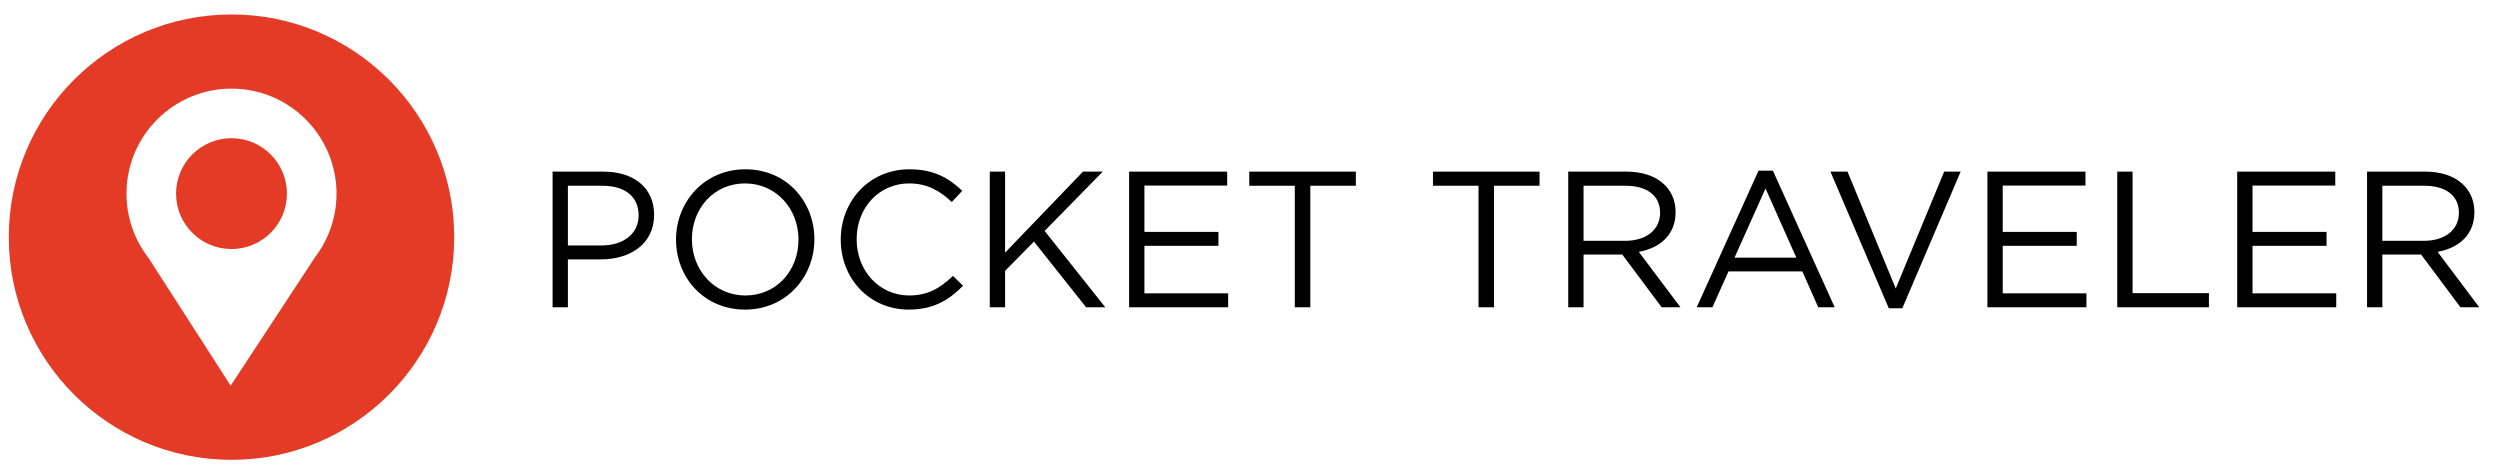 <?xml version="1.0" encoding="UTF-8" standalone="no"?>
<!DOCTYPE svg PUBLIC "-//W3C//DTD SVG 1.1//EN" "http://www.w3.org/Graphics/SVG/1.1/DTD/svg11.dtd">
<svg width="100%" height="100%" viewBox="0 0 2275 429" version="1.1" xmlns="http://www.w3.org/2000/svg" xmlns:xlink="http://www.w3.org/1999/xlink" xml:space="preserve" xmlns:serif="http://www.serif.com/" style="fill-rule:evenodd;clip-rule:evenodd;stroke-linejoin:round;stroke-miterlimit:2;">
    <g id="Artboard1" transform="matrix(1,0,0,0.987,-896.787,-1409.88)">
        <rect x="896.787" y="1428.81" width="2274.01" height="434.104" style="fill:none;"/>
        <g transform="matrix(1,0,0,1.013,-1333.14,-161.405)">
            <path d="M2440.59,1582.61C2552.45,1582.61 2643.26,1673.43 2643.26,1785.29C2643.26,1897.15 2552.45,1987.97 2440.59,1987.97C2328.72,1987.97 2237.91,1897.15 2237.91,1785.29C2237.91,1673.43 2328.72,1582.61 2440.59,1582.61ZM2365.23,1804.42C2352.57,1788.21 2345.03,1767.82 2345.03,1745.68C2345.03,1692.94 2387.85,1650.12 2440.59,1650.12C2493.33,1650.12 2536.15,1692.94 2536.15,1745.68C2536.15,1767.6 2528.75,1787.8 2516.32,1803.94L2516.36,1803.94L2439.83,1920.46L2365.23,1804.42ZM2440.59,1695.23C2468.43,1695.23 2491.03,1717.84 2491.03,1745.68C2491.03,1773.52 2468.43,1796.12 2440.59,1796.12C2412.74,1796.12 2390.14,1773.52 2390.14,1745.68C2390.14,1717.84 2412.74,1695.23 2440.59,1695.23Z" style="fill:rgb(228,59,38);"/>
        </g>
        <g transform="matrix(3.527,0,0,3.574,-2642.66,478.79)">
            <path d="M1172.3,321.133C1172.3,314.18 1167.1,309.986 1159.2,309.986L1146.1,309.986L1146.1,344.98L1150.05,344.98L1150.05,332.63L1158.55,332.63C1166,332.63 1172.3,328.736 1172.3,321.133ZM1168.3,321.283C1168.3,325.935 1164.5,329.036 1158.7,329.036L1150.05,329.036L1150.05,313.63L1158.9,313.63C1164.55,313.63 1168.3,316.231 1168.3,321.283Z" style="fill-rule:nonzero;"/>
            <path d="M1213.65,327.433C1213.65,317.731 1206.5,309.386 1195.85,309.386C1185.2,309.386 1177.95,317.831 1177.95,327.533C1177.95,337.235 1185.1,345.58 1195.75,345.58C1206.4,345.58 1213.65,337.135 1213.65,327.433ZM1209.55,327.533C1209.55,335.535 1203.85,341.936 1195.85,341.936C1187.85,341.936 1182.05,335.435 1182.05,327.433C1182.05,319.431 1187.75,313.03 1195.75,313.03C1203.75,313.03 1209.55,319.531 1209.55,327.533Z" style="fill-rule:nonzero;"/>
            <path d="M1252,339.436L1249.4,336.885C1246.05,340.086 1242.9,341.936 1238.1,341.936C1230.4,341.936 1224.55,335.585 1224.55,327.433C1224.55,319.281 1230.35,313.03 1238.1,313.03C1242.85,313.03 1246.15,315.03 1249.1,317.831L1251.8,314.93C1248.3,311.632 1244.5,309.386 1238.15,309.386C1227.85,309.386 1220.45,317.531 1220.45,327.533C1220.45,337.635 1227.9,345.58 1238,345.58C1244.35,345.58 1248.35,343.134 1252,339.436Z" style="fill-rule:nonzero;"/>
            <path d="M1273.05,325.283L1288.05,309.986L1282.95,309.986L1262.85,330.884L1262.85,309.986L1258.9,309.986L1258.9,344.98L1262.85,344.98L1262.85,335.585L1270.3,328.033L1283.75,344.98L1288.7,344.98L1273.05,325.283Z" style="fill-rule:nonzero;"/>
            <path d="M1320.15,309.986L1294.85,309.986L1294.85,344.98L1320.4,344.98L1320.4,341.386L1298.8,341.386L1298.8,329.13L1317.9,329.13L1317.9,325.536L1298.8,325.536L1298.8,313.58L1320.15,313.58L1320.15,309.986Z" style="fill-rule:nonzero;"/>
            <path d="M1341.6,313.63L1353.35,313.63L1353.35,309.986L1325.85,309.986L1325.85,313.63L1337.6,313.63L1337.6,344.98L1341.6,344.98L1341.6,313.63Z" style="fill-rule:nonzero;"/>
            <path d="M1389,313.63L1400.75,313.63L1400.75,309.986L1373.25,309.986L1373.25,313.63L1385,313.63L1385,344.98L1389,344.98L1389,313.63Z" style="fill-rule:nonzero;"/>
            <path d="M1437.1,344.98L1426.35,330.681C1431.85,329.683 1435.85,326.286 1435.85,320.433C1435.85,314.13 1430.9,309.986 1423.2,309.986L1408.15,309.986L1408.15,344.98L1412.1,344.98L1412.1,331.38L1422.1,331.38L1432.25,344.98L1437.1,344.98ZM1431.85,320.583C1431.85,325.135 1428.1,327.836 1422.85,327.836L1412.1,327.836L1412.1,313.63L1422.9,313.63C1428.55,313.63 1431.85,316.231 1431.85,320.583Z" style="fill-rule:nonzero;"/>
            <path d="M1460.95,309.736L1457.25,309.736L1441.3,344.98L1445.35,344.98L1449.5,335.73L1468.55,335.73L1472.65,344.98L1476.9,344.98L1460.95,309.736ZM1467,332.186L1451.05,332.186L1459.05,314.331L1467,332.186Z" style="fill-rule:nonzero;"/>
            <path d="M1492.65,340.135L1480.2,309.986L1475.8,309.986L1490.85,345.23L1494.35,345.23L1509.4,309.986L1505.15,309.986L1492.65,340.135Z" style="fill-rule:nonzero;"/>
            <path d="M1541.6,309.986L1516.3,309.986L1516.3,344.98L1541.85,344.98L1541.85,341.386L1520.25,341.386L1520.25,329.13L1539.35,329.13L1539.35,325.536L1520.25,325.536L1520.25,313.58L1541.6,313.58L1541.6,309.986Z" style="fill-rule:nonzero;"/>
            <path d="M1549.8,344.98L1573.45,344.98L1573.45,341.336L1553.75,341.336L1553.75,309.986L1549.8,309.986L1549.8,344.98Z" style="fill-rule:nonzero;"/>
            <path d="M1606.05,309.986L1580.75,309.986L1580.75,344.98L1606.3,344.98L1606.3,341.386L1584.7,341.386L1584.7,329.13L1603.8,329.13L1603.8,325.536L1584.7,325.536L1584.7,313.58L1606.05,313.58L1606.05,309.986Z" style="fill-rule:nonzero;"/>
            <path d="M1643.2,344.98L1632.45,330.681C1637.95,329.683 1641.95,326.286 1641.95,320.433C1641.95,314.13 1637,309.986 1629.3,309.986L1614.25,309.986L1614.25,344.98L1618.2,344.98L1618.2,331.38L1628.2,331.38L1638.35,344.98L1643.2,344.98ZM1637.95,320.583C1637.95,325.135 1634.2,327.836 1628.95,327.836L1618.2,327.836L1618.2,313.63L1629,313.63C1634.65,313.63 1637.95,316.231 1637.95,320.583Z" style="fill-rule:nonzero;"/>
        </g>
    </g>
</svg>

